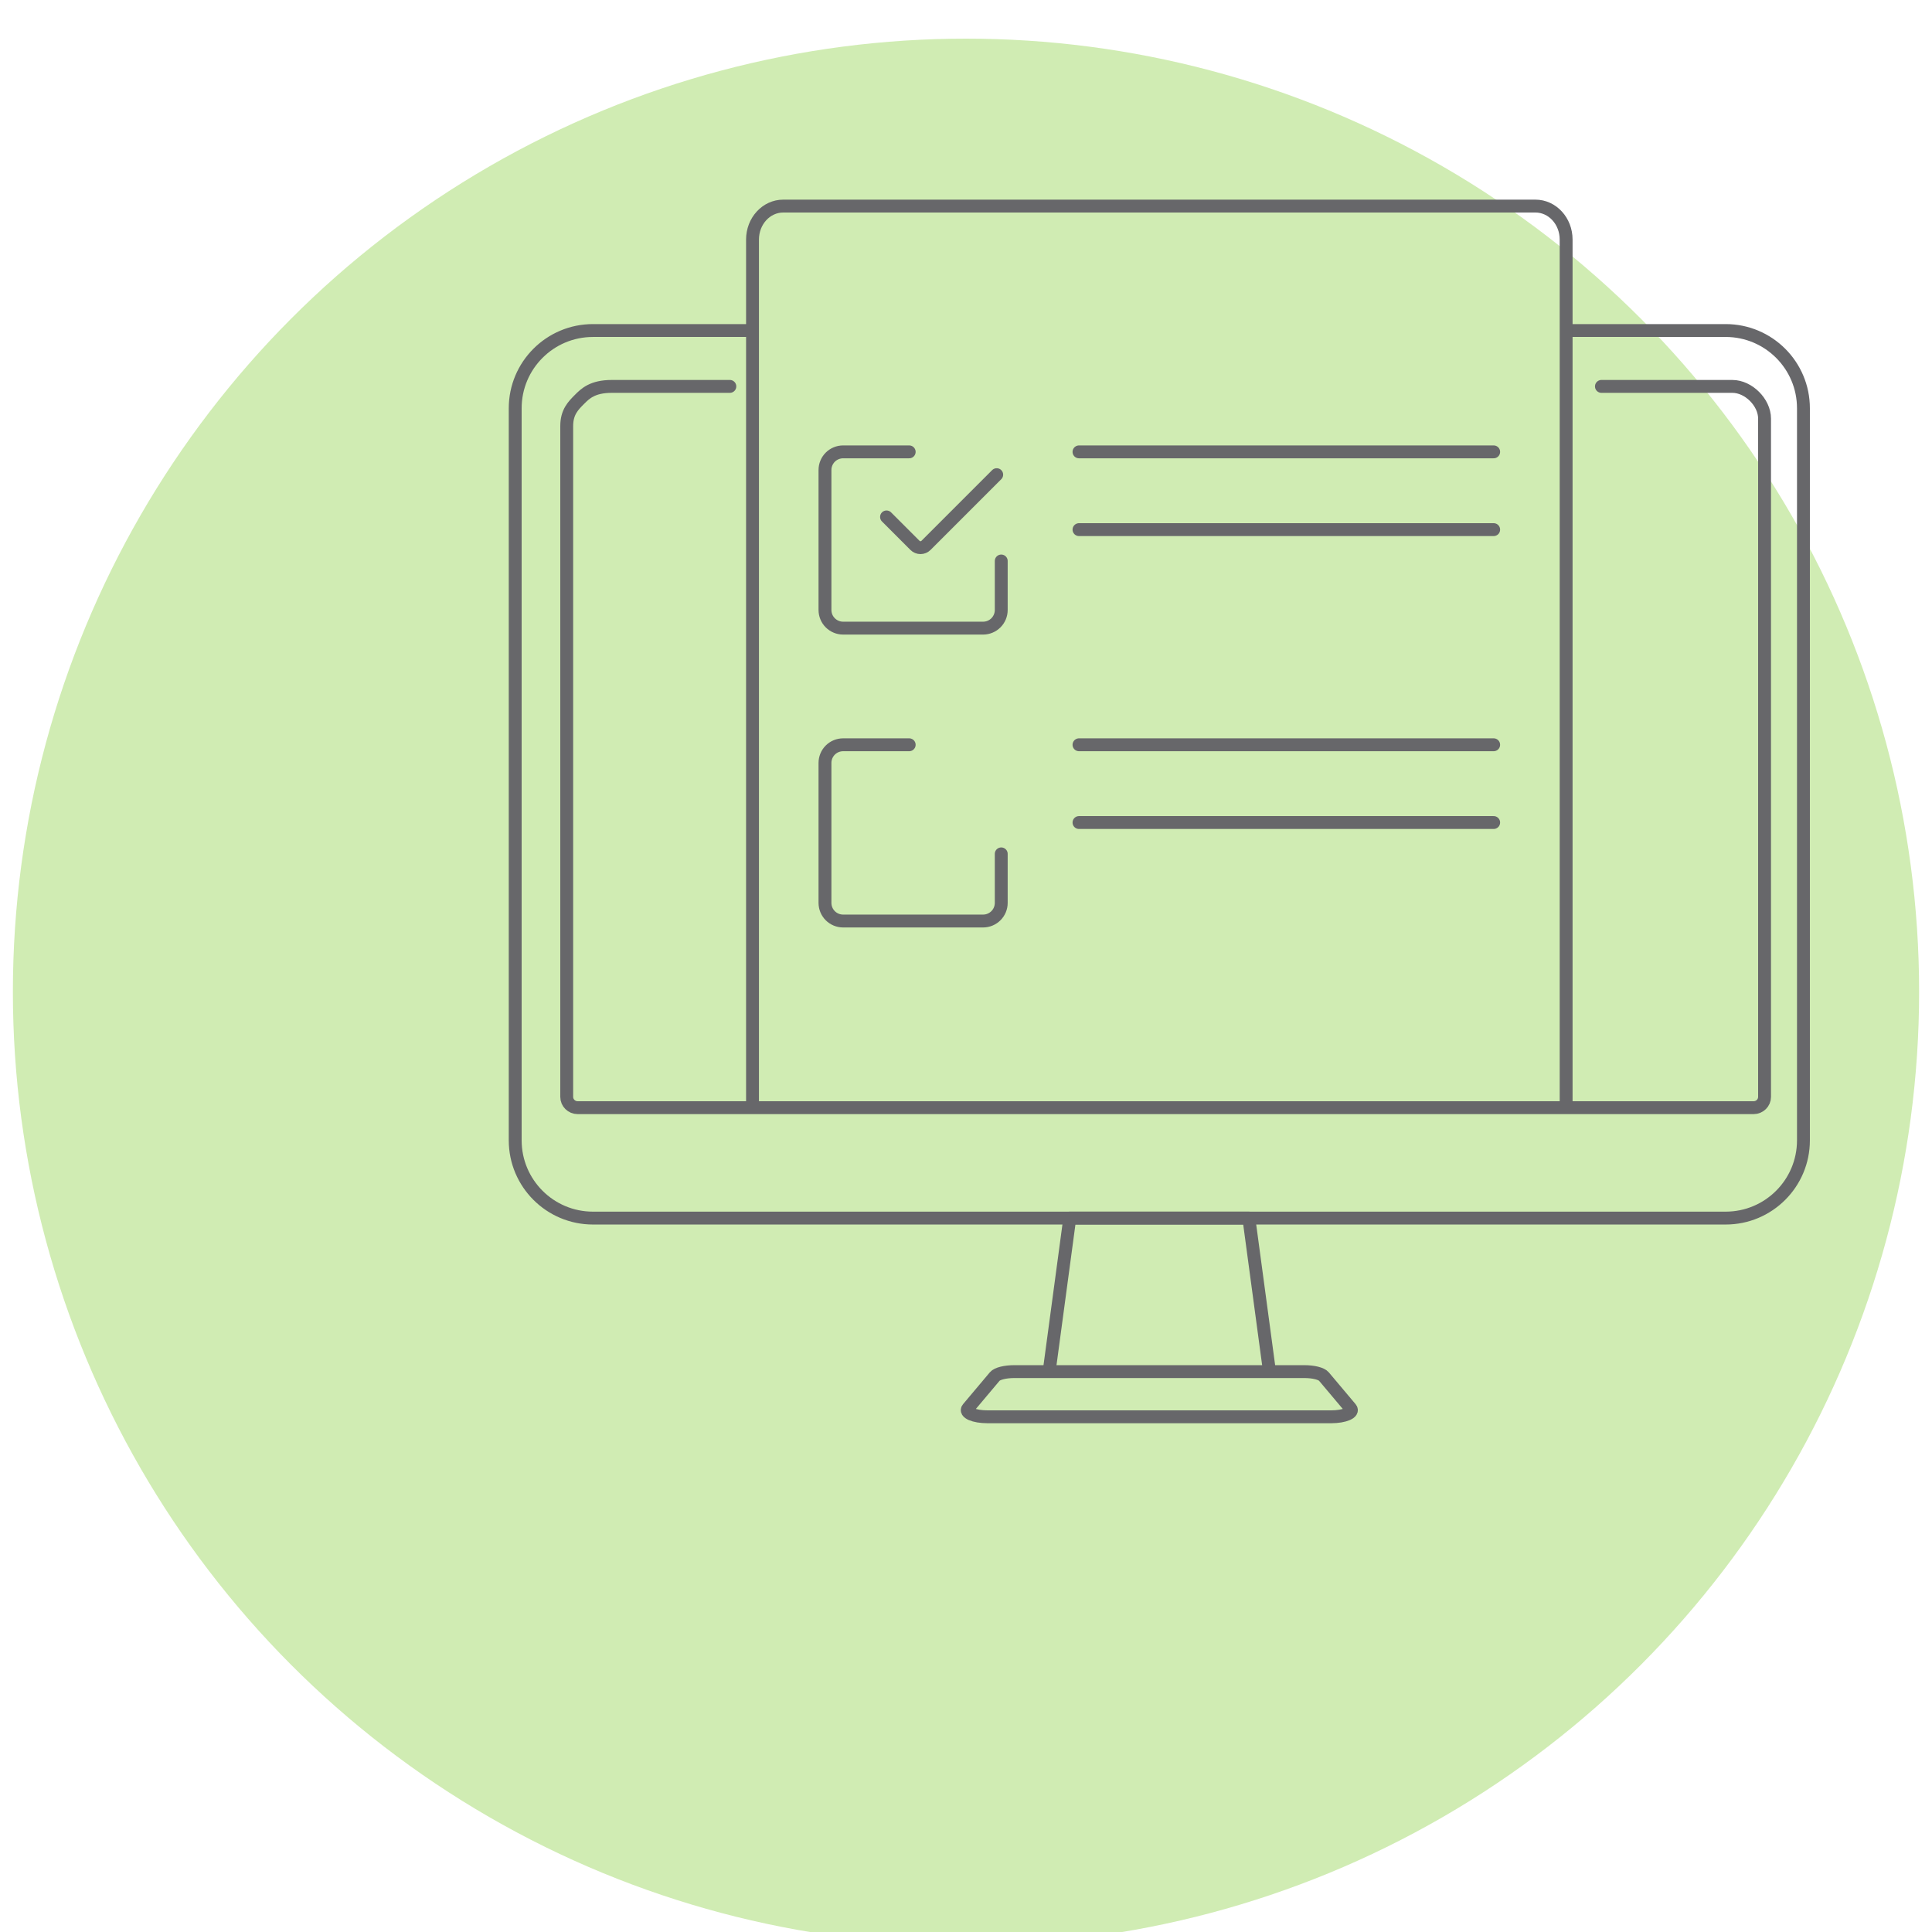 <svg width="150" height="150" viewBox="0 0 150 150" fill="none" xmlns="http://www.w3.org/2000/svg">
<g clip-path="url(#clip0_703_683)">
<circle cx="75" cy="77" r="74" fill="#D0ECB3"/>
<path d="M58.014 25.662H46.037C42.703 25.662 40 28.366 40 31.699V88.535C40 91.869 42.703 94.572 46.037 94.572H133.981C137.316 94.572 140.019 91.869 140.019 88.535V76.979V31.699C140.019 28.366 137.316 25.662 133.981 25.662H122.005" stroke="#67676A" stroke-miterlimit="10" stroke-linecap="round" stroke-linejoin="round"/>
<path d="M56.665 30H47.5C46 30 45.44 30.56 45 31C44.5 31.5 44 32 44 33.077V85.162C44 85.625 44.381 86 44.851 86H136.149C136.619 86 137 85.625 137 85.162V32.5V32.5C137 31.243 135.757 30 134.5 30V30H124.335" stroke="#67676A" stroke-miterlimit="10" stroke-linecap="round" stroke-linejoin="round"/>
<path d="M98.516 106.134L96.96 94.572H83.058L81.503 106.134" stroke="#67676A" stroke-miterlimit="10" stroke-linecap="round" stroke-linejoin="round"/>
<path d="M102.786 106.871L104.866 109.342C105.145 109.673 104.39 110 103.348 110H90.009H76.67C75.629 110 74.874 109.673 75.153 109.342L77.232 106.871C77.324 106.762 77.522 106.665 77.796 106.596C78.071 106.528 78.406 106.491 78.75 106.491H101.269C101.613 106.491 101.948 106.528 102.222 106.596C102.496 106.665 102.694 106.762 102.786 106.871Z" stroke="#67676A" stroke-miterlimit="10" stroke-linecap="round" stroke-linejoin="round"/>
<path d="M121.594 85.75V18.598C121.594 17.163 120.527 16 119.21 16H60.809C59.492 16 58.425 17.163 58.425 18.598V85.75" stroke="#67676A" stroke-miterlimit="10" stroke-linecap="round" stroke-linejoin="round"/>
<path d="M77.736 43.555V47.359C77.736 47.733 77.587 48.091 77.323 48.355C77.059 48.619 76.7 48.768 76.327 48.768H65.46C65.086 48.768 64.728 48.619 64.463 48.355C64.199 48.091 64.051 47.733 64.051 47.359V36.492C64.051 36.118 64.199 35.76 64.463 35.495C64.728 35.231 65.086 35.083 65.46 35.083H70.589" stroke="#67676A" stroke-miterlimit="10" stroke-linecap="round" stroke-linejoin="round"/>
<path d="M83.773 35.083H115.968" stroke="#67676A" stroke-miterlimit="10" stroke-linecap="round" stroke-linejoin="round"/>
<path d="M83.773 41.12H115.968" stroke="#67676A" stroke-miterlimit="10" stroke-linecap="round" stroke-linejoin="round"/>
<path d="M68.83 40.134L71.04 42.344C71.153 42.457 71.306 42.52 71.466 42.52C71.627 42.52 71.78 42.457 71.893 42.344L77.384 36.853" stroke="#67676A" stroke-miterlimit="10" stroke-linecap="round" stroke-linejoin="round"/>
<path d="M77.736 66.295V70.1C77.736 70.473 77.587 70.832 77.323 71.096C77.059 71.36 76.7 71.508 76.327 71.508H65.46C65.086 71.508 64.728 71.36 64.463 71.096C64.199 70.832 64.051 70.473 64.051 70.1V59.232C64.051 58.859 64.199 58.5 64.463 58.236C64.728 57.972 65.086 57.824 65.46 57.824H70.589" stroke="#67676A" stroke-miterlimit="10" stroke-linecap="round" stroke-linejoin="round"/>
<path d="M83.773 57.824H115.968" stroke="#67676A" stroke-miterlimit="10" stroke-linecap="round" stroke-linejoin="round"/>
<path d="M83.773 63.861H115.968" stroke="#67676A" stroke-miterlimit="10" stroke-linecap="round" stroke-linejoin="round"/>
</g>
<defs>
<clipPath id="clip0_703_683">
<rect width="150" height="150" fill="white"/>
</clipPath>
</defs>
</svg>
